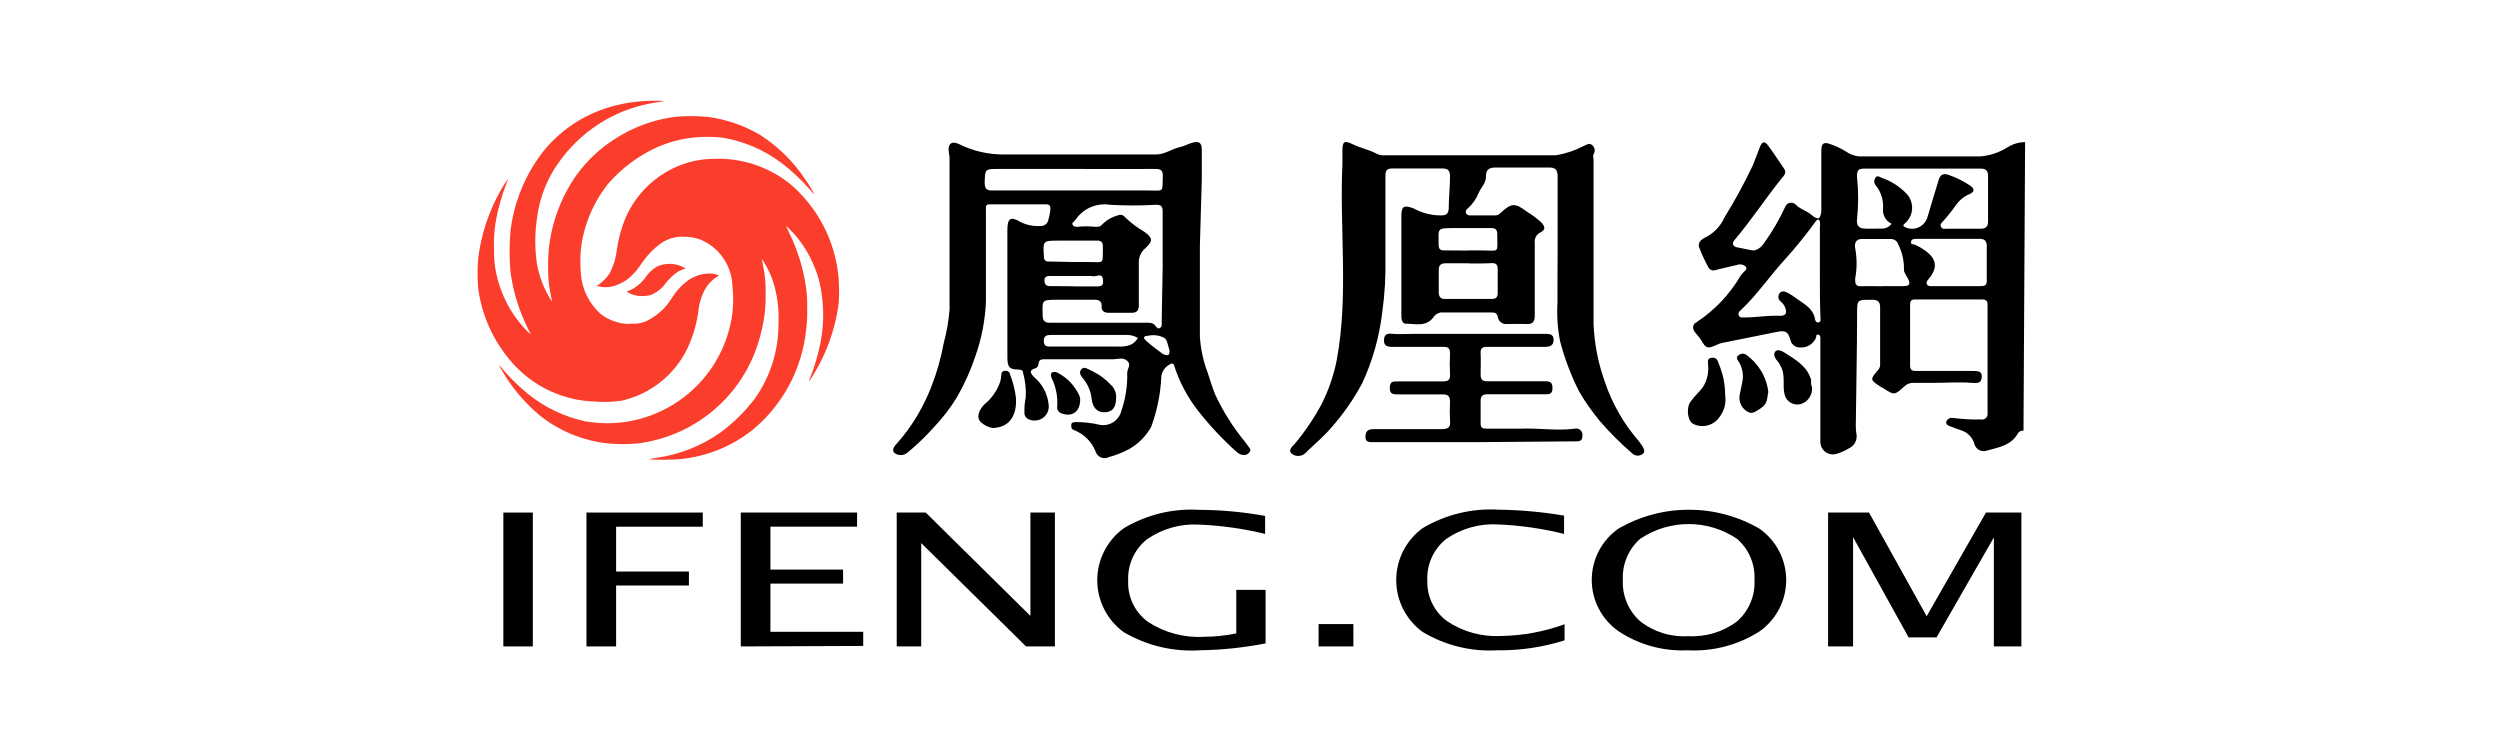 <?xml version="1.0" encoding="UTF-8"?>
<svg width="200px" height="60px" viewBox="0 0 200 60" version="1.1" xmlns="http://www.w3.org/2000/svg" xmlns:xlink="http://www.w3.org/1999/xlink">
    <!-- Generator: Sketch 50.2 (55047) - http://www.bohemiancoding.com/sketch -->
    <title>9-凤凰网</title>
    <desc>Created with Sketch.</desc>
    <defs></defs>
    <g id="PRODUCTS" stroke="none" stroke-width="1" fill="none" fill-rule="evenodd">
        <g id="About-us" transform="translate(-1150, -2944)">
            <g id="9-凤凰网" transform="translate(1150, 2944)">
                <rect id="Rectangle-24-Copy-8" fill="#FFFFFF" x="0" y="0" width="200" height="60"></rect>
                <g id="凤凰网" transform="translate(38, 8)" fill-rule="nonzero">
                    <g id="g4886" fill="#FB3D2B">
                        <path d="M13.93,28.749 C14.11,28.687 14.296,28.648 14.485,28.633 C16.341,28.376 18.108,27.679 19.639,26.601 C20.683,25.828 21.612,24.91 22.397,23.876 C23.627,22.134 24.284,20.054 24.278,17.923 C24.344,16.698 24.173,15.471 23.776,14.31 C23.56,13.74 23.279,13.196 22.938,12.69 C22.956,12.828 22.982,12.966 23.015,13.101 C23.195,13.89 23.273,14.698 23.247,15.506 C23.273,16.564 23.147,17.62 22.874,18.643 C21.761,23.358 17.822,26.883 13.003,27.476 C12.218,27.547 11.429,27.547 10.644,27.476 C8.635,27.263 6.729,26.477 5.155,25.213 C3.993,24.236 3.004,23.071 2.229,21.767 C1.946,21.304 1.856,21.111 1.997,21.279 C2.653,22.074 3.382,22.805 4.175,23.464 C5.515,24.563 7.096,25.329 8.789,25.701 C13.747,26.585 18.601,23.69 20.168,18.913 C20.606,17.615 20.751,16.236 20.593,14.876 C20.543,13.238 19.534,11.783 18.015,11.16 C17.602,11.011 17.166,10.937 16.727,10.941 C16.044,10.903 15.37,11.103 14.82,11.507 C14.328,11.869 13.893,12.302 13.531,12.793 L13.093,13.41 C12.823,13.78 12.502,14.109 12.139,14.387 C11.817,14.603 11.465,14.771 11.095,14.889 C10.674,15.01 10.228,15.01 9.807,14.889 L9.691,14.889 L9.871,14.786 C10.22,14.543 10.522,14.237 10.76,13.886 C11.088,13.272 11.29,12.599 11.353,11.906 C11.467,11.192 11.648,10.49 11.894,9.81 C12.756,7.486 14.667,5.703 17.049,5.001 C17.699,4.814 18.37,4.715 19.046,4.706 C21.282,4.605 23.477,5.323 25.219,6.724 C27.447,8.623 28.835,11.32 29.085,14.233 C29.141,14.939 29.141,15.648 29.085,16.354 C28.799,18.436 28.065,20.432 26.933,22.204 C26.867,22.312 26.794,22.415 26.714,22.513 C26.726,22.442 26.748,22.373 26.778,22.307 C27.074,21.571 27.315,20.815 27.5,20.044 C27.947,18.275 27.973,16.426 27.577,14.644 C27.261,13.352 26.673,12.143 25.851,11.096 C25.555,10.729 25.232,10.385 24.884,10.067 C24.884,10.067 24.948,10.247 25.052,10.453 C25.787,11.905 26.275,13.469 26.495,15.081 C26.566,15.623 26.591,16.169 26.572,16.714 C26.592,17.26 26.566,17.806 26.495,18.347 C26.18,21.488 24.639,24.38 22.204,26.396 C20.524,27.728 18.49,28.542 16.353,28.736 C15.547,28.789 14.737,28.793 13.93,28.749 Z" id="path2884"></path>
                        <path d="M9.497,24.12 C7.173,24.028 4.971,23.059 3.338,21.407 C1.66,19.686 0.58,17.473 0.258,15.094 C0.188,14.277 0.188,13.456 0.258,12.639 C0.5,10.705 1.127,8.838 2.101,7.149 C2.261,6.858 2.442,6.578 2.642,6.313 C2.613,6.428 2.574,6.539 2.526,6.647 C2.129,7.661 1.835,8.712 1.649,9.784 C1.531,10.524 1.488,11.273 1.521,12.021 C1.511,12.687 1.58,13.352 1.727,14.001 C2.079,15.56 2.824,17.003 3.892,18.193 C4.061,18.396 4.251,18.581 4.459,18.746 L4.253,18.321 C3.526,16.881 3.047,15.33 2.835,13.731 C2.744,12.662 2.744,11.587 2.835,10.517 C3.108,8.173 4.022,5.949 5.477,4.089 C6.962,2.261 9.009,0.974 11.302,0.424 C12.33,0.17 13.387,0.049 14.446,0.064 C15.296,0.064 15.309,0.064 14.601,0.18 C11.569,0.6 8.827,2.199 6.972,4.629 C5.854,6.047 5.154,7.747 4.948,9.54 C4.782,10.708 4.782,11.894 4.948,13.063 C5.124,14.094 5.5,15.082 6.057,15.969 C6.147,16.097 6.198,16.136 6.16,16.059 C6.05,15.592 5.964,15.12 5.902,14.644 C5.825,13.746 5.825,12.843 5.902,11.944 C6.121,9.802 6.889,7.752 8.131,5.991 C8.97,4.833 10.024,3.846 11.237,3.086 C12.667,2.168 14.282,1.576 15.966,1.35 C16.845,1.271 17.729,1.271 18.608,1.35 C20.082,1.542 21.502,2.027 22.784,2.777 C24.232,3.702 25.47,4.919 26.418,6.351 C26.691,6.736 26.937,7.14 27.152,7.56 C27.039,7.459 26.935,7.347 26.843,7.226 C26.147,6.419 25.37,5.687 24.523,5.04 C23.133,3.993 21.511,3.296 19.794,3.009 C19.001,2.928 18.202,2.928 17.41,3.009 C16.408,3.122 15.429,3.391 14.51,3.806 C13.028,4.487 11.709,5.478 10.644,6.711 C9.435,8.229 8.68,10.056 8.466,11.983 C8.417,12.599 8.417,13.218 8.466,13.834 C8.54,15.113 9.125,16.308 10.09,17.151 C10.522,17.475 11.019,17.703 11.546,17.82 C11.858,17.898 12.18,17.925 12.5,17.897 C12.943,17.928 13.387,17.844 13.789,17.653 C14.601,17.236 15.284,16.605 15.76,15.827 C16.062,15.337 16.446,14.903 16.894,14.541 C17.475,14.082 18.203,13.849 18.943,13.886 C19.14,13.902 19.332,13.954 19.51,14.04 L19.317,14.169 C18.999,14.381 18.724,14.652 18.505,14.966 C18.141,15.577 17.921,16.263 17.861,16.971 C17.72,17.973 17.429,18.949 16.997,19.864 C15.975,21.992 14.034,23.536 11.727,24.056 C10.989,24.162 10.241,24.183 9.497,24.12 Z" id="path2878"></path>
                        <path d="M12.977,15.66 L12.564,15.557 C12.358,15.48 12.113,15.339 12.152,15.313 L12.423,15.21 C12.943,14.955 13.387,14.57 13.711,14.091 C13.936,13.789 14.216,13.532 14.536,13.333 C15.246,13.004 16.072,13.037 16.753,13.423 L16.856,13.487 L16.649,13.551 L16.25,13.719 C15.881,13.975 15.552,14.282 15.271,14.631 C14.959,15.092 14.507,15.439 13.982,15.621 C13.652,15.693 13.312,15.706 12.977,15.66 Z" id="path2874"></path>
                    </g>
                    <path d="M123.879,26.46 C123.707,26.432 123.536,26.508 123.441,26.653 C122.912,27.63 121.907,27.784 120.979,28.041 C120.762,28.126 120.519,28.108 120.316,27.994 C120.114,27.879 119.974,27.679 119.936,27.45 C119.765,26.944 119.355,26.554 118.84,26.409 C118.582,26.331 118.325,26.216 118.067,26.126 C117.809,26.036 117.642,25.933 117.706,25.714 C117.791,25.518 117.997,25.402 118.209,25.431 C118.845,25.516 119.487,25.559 120.129,25.56 C120.245,25.552 120.361,25.552 120.477,25.56 C120.621,25.587 120.77,25.542 120.875,25.44 C120.98,25.337 121.029,25.19 121.005,25.046 C121.005,22.149 121.005,19.251 121.005,16.354 C121.005,16.059 120.863,15.956 120.58,15.956 L115.193,15.956 C114.884,15.956 114.807,16.097 114.807,16.38 C114.807,18 114.807,19.62 114.807,21.24 C114.807,21.677 115.052,21.677 115.361,21.677 L119.845,21.677 C120.219,21.677 120.593,21.677 120.541,22.179 C120.49,22.68 120.206,22.654 119.755,22.629 C118.711,22.551 117.655,22.629 116.598,22.629 C116.095,22.629 115.606,22.629 115.103,22.629 C114.821,22.612 114.545,22.715 114.343,22.911 C113.557,23.631 113.557,23.631 112.655,23.053 L112.461,22.95 C111.585,22.371 111.585,22.371 112.268,21.574 C112.375,21.445 112.426,21.278 112.41,21.111 C112.41,19.607 112.41,18.103 112.41,16.599 C112.41,16.149 112.242,15.981 111.778,15.981 C110.49,15.981 110.58,15.981 110.567,17.19 C110.567,20.134 110.49,23.091 110.464,26.036 C110.458,26.294 110.48,26.553 110.528,26.807 C110.574,27.252 110.33,27.676 109.923,27.861 C109.609,28.055 109.271,28.206 108.918,28.311 C108.604,28.404 108.266,28.339 108.009,28.137 C107.753,27.935 107.611,27.621 107.629,27.296 C107.629,24.724 107.629,22.114 107.629,19.466 C107.629,19.337 107.629,19.196 107.629,19.067 C107.629,18.939 107.629,18.797 107.436,18.771 C107.242,18.746 107.332,18.926 107.281,19.016 C107.066,19.527 106.546,19.843 105.992,19.8 C105.628,19.803 105.311,19.551 105.232,19.196 C105.052,18.527 104.832,18.411 104.149,18.553 L99.742,19.44 C99.617,19.469 99.496,19.512 99.381,19.569 C98.621,19.916 98.479,19.903 98.093,19.209 C97.938,18.951 97.719,18.759 97.552,18.514 C97.384,18.27 97.41,17.949 97.693,17.794 C99.156,16.842 100.374,15.56 101.25,14.053 C101.306,13.977 101.367,13.904 101.43,13.834 C101.559,13.68 101.83,13.551 101.662,13.333 C101.498,13.166 101.254,13.107 101.031,13.179 C100.438,13.32 99.845,13.449 99.253,13.603 C99.035,13.691 98.786,13.602 98.673,13.397 C98.392,12.883 98.147,12.35 97.938,11.803 C97.771,11.34 98.222,11.083 98.505,10.954 C99.153,10.608 99.665,10.056 99.961,9.386 C100.785,8.057 101.534,6.684 102.204,5.271 C102.41,4.783 102.59,4.281 102.784,3.78 C102.977,3.279 103.196,3.279 103.466,3.664 C103.918,4.281 104.356,4.95 104.755,5.541 C104.91,5.786 104.755,6.043 104.549,6.249 C103.26,7.843 102.126,9.591 100.786,11.173 C100.567,11.43 100.554,11.7 100.979,11.79 C101.405,11.88 101.74,11.931 102.126,12.021 C102.513,12.111 102.925,11.764 103.144,11.417 C103.789,10.521 104.345,9.565 104.807,8.563 C104.868,8.386 105.021,8.256 105.206,8.224 C105.391,8.192 105.578,8.263 105.696,8.409 C106.07,8.769 106.585,8.871 106.985,9.244 C107.113,9.373 107.41,9.514 107.513,9.45 C107.616,9.386 107.706,9.077 107.706,8.846 C107.706,8.293 107.706,7.74 107.706,7.187 C107.706,6.133 107.706,5.091 107.706,4.037 C107.706,3.471 107.899,3.33 108.441,3.536 C108.894,3.687 109.327,3.895 109.729,4.153 C110.107,4.412 110.56,4.538 111.018,4.513 L120.412,4.513 C121.186,4.45 121.933,4.203 122.59,3.793 C123.013,3.521 123.505,3.374 124.008,3.369 L123.879,26.46 Z M113.325,9.9 C112.872,9.687 112.599,9.215 112.642,8.717 C112.697,8.024 112.48,7.337 112.036,6.801 C111.909,6.629 111.909,6.395 112.036,6.223 C112.152,6.017 112.332,6.12 112.526,6.223 C113.291,6.481 113.981,6.923 114.536,7.509 C114.834,7.833 114.99,8.263 114.968,8.703 C114.947,9.143 114.749,9.555 114.42,9.849 C114.265,9.977 114.175,10.054 114.42,10.183 C114.755,10.337 115.139,10.34 115.477,10.193 C115.814,10.046 116.072,9.761 116.186,9.411 C116.469,8.409 116.791,7.419 117.088,6.416 C117.216,5.953 117.5,5.837 117.925,6.004 C118.517,6.21 119.08,6.491 119.601,6.84 C119.974,7.097 119.974,7.329 119.601,7.509 C119.157,7.691 118.773,7.994 118.492,8.383 C118.179,8.831 117.839,9.26 117.474,9.669 C117.358,9.81 117.165,9.926 117.281,10.144 C117.397,10.363 117.564,10.299 117.745,10.299 L120.438,10.299 C120.876,10.299 121.057,10.119 121.044,9.681 C121.044,8.481 121.044,7.281 121.044,6.081 C121.044,5.683 120.889,5.49 120.477,5.49 L111.082,5.49 C110.606,5.49 110.541,5.709 110.567,6.21 C110.679,7.304 110.679,8.407 110.567,9.501 C110.503,9.977 110.657,10.26 111.134,10.286 C111.611,10.311 112.088,10.286 112.564,10.286 C112.866,10.288 113.149,10.144 113.325,9.9 Z M107.59,13.757 C107.59,12.574 107.59,11.391 107.59,10.209 C107.611,10.059 107.611,9.908 107.59,9.759 C107.59,9.579 107.436,9.463 107.268,9.694 C106.504,10.754 105.682,11.771 104.807,12.741 C103.621,14.027 102.616,15.519 101.34,16.74 C101.211,16.869 101.018,16.984 101.095,17.216 C101.173,17.447 101.392,17.396 101.585,17.396 C102.513,17.396 103.428,17.216 104.369,17.267 C104.871,17.267 104.987,17.061 104.807,16.586 C104.734,16.41 104.619,16.256 104.472,16.136 C104.363,16.059 104.291,15.94 104.274,15.808 C104.257,15.676 104.296,15.543 104.381,15.441 C104.549,15.236 104.807,15.313 105.052,15.441 C105.309,15.584 105.555,15.747 105.786,15.93 C106.34,16.316 106.972,16.65 107.178,17.396 C107.178,17.55 107.255,17.846 107.487,17.794 C107.719,17.743 107.629,17.473 107.629,17.293 C107.59,16.136 107.59,14.953 107.59,13.77 L107.59,13.757 Z M117.899,11.109 L115.322,11.109 C115.142,11.109 114.91,11.109 114.884,11.353 C114.858,11.597 115.077,11.52 115.219,11.584 C115.472,11.698 115.714,11.836 115.941,11.996 C116.946,12.69 117.062,13.41 116.276,14.336 C116.173,14.464 116.07,14.58 116.147,14.734 C116.224,14.889 116.379,14.901 116.546,14.889 L120.49,14.889 C120.851,14.889 120.954,14.747 120.941,14.413 C120.941,13.5 120.941,12.587 120.941,11.674 C120.941,11.263 120.747,11.096 120.348,11.109 L117.899,11.109 Z M112.577,14.889 L114.291,14.889 C114.781,14.889 114.845,14.696 114.639,14.297 C114.433,13.899 114.304,13.783 114.317,13.551 C114.33,12.865 114.175,12.185 113.866,11.571 C113.799,11.317 113.575,11.135 113.312,11.121 C112.513,11.121 111.714,11.121 110.902,11.121 C110.503,11.121 110.335,11.456 110.412,11.841 C110.566,12.653 110.566,13.486 110.412,14.297 C110.412,14.644 110.412,14.927 110.915,14.901 C111.418,14.876 112.113,14.901 112.629,14.901 L112.577,14.889 Z" id="Shape" fill="#000000"></path>
                    <path d="M57.99,11.713 C57.99,14.113 57.99,16.517 57.99,18.926 C58.053,19.92 58.266,20.9 58.621,21.831 C58.802,22.423 58.995,23.014 59.227,23.593 C59.863,24.948 60.669,26.218 61.624,27.373 C61.703,27.497 61.79,27.617 61.881,27.733 C61.985,27.849 62.088,27.977 61.985,28.131 C61.895,28.303 61.715,28.408 61.521,28.401 C61.315,28.399 61.118,28.321 60.966,28.183 C59.83,27.172 58.787,26.062 57.848,24.866 C57.007,23.79 56.362,22.576 55.941,21.279 C55.941,21.15 55.812,20.996 55.606,21.137 C55.237,21.321 54.978,21.67 54.91,22.076 C54.851,23.464 54.577,24.834 54.098,26.139 C53.687,26.886 53.075,27.505 52.332,27.926 C51.817,28.201 51.273,28.416 50.709,28.569 C50.513,28.67 50.282,28.68 50.078,28.595 C49.875,28.511 49.719,28.341 49.652,28.131 C49.344,27.341 48.718,26.716 47.925,26.409 C47.68,26.319 47.693,26.151 47.706,25.959 C47.719,25.766 47.938,25.779 48.08,25.766 C48.718,25.763 49.354,25.836 49.974,25.984 C50.749,26.131 51.504,25.653 51.701,24.891 C52.044,23.904 52.205,22.863 52.178,21.819 C52.178,21.497 52.526,21.176 52.178,20.867 C51.83,20.559 51.443,20.739 51.082,20.739 C49.265,20.739 47.448,20.739 45.631,20.739 C45.348,20.739 45.103,20.739 45.077,21.124 C45.075,21.276 44.977,21.41 44.832,21.459 C44.291,21.626 44.42,21.857 44.742,22.179 C45.387,22.726 45.798,23.499 45.889,24.339 C45.954,24.749 45.789,25.162 45.458,25.414 C45.127,25.666 44.684,25.717 44.304,25.547 C44.07,25.455 43.927,25.218 43.956,24.969 C43.942,24.576 43.977,24.183 44.059,23.799 C44.097,23.127 44.023,22.453 43.84,21.806 C43.84,21.587 43.647,21.574 43.454,21.561 C42.732,21.561 42.59,21.343 42.59,20.571 C42.59,18.9 42.59,17.216 42.59,15.544 C42.59,13.873 42.59,12.15 42.59,10.401 C42.59,9.476 42.848,9.27 43.634,9.759 C44.117,9.999 44.654,10.11 45.193,10.08 C45.507,10.12 45.799,9.913 45.863,9.604 C45.946,9.336 46.002,9.061 46.031,8.781 C46.031,8.511 46.031,8.344 45.657,8.344 C44.162,8.344 42.68,8.344 41.186,8.344 C40.799,8.344 40.876,8.576 40.876,8.794 C40.876,11.237 40.876,13.68 40.876,16.11 C40.815,17.61 40.528,19.092 40.026,20.507 C39.647,21.642 39.155,22.736 38.557,23.773 C38.023,24.647 37.396,25.462 36.688,26.203 C36.043,26.922 35.345,27.592 34.601,28.209 C34.349,28.421 33.996,28.466 33.698,28.324 C33.286,28.144 33.466,27.771 33.698,27.54 C34.345,26.818 34.919,26.034 35.412,25.2 C35.835,24.475 36.202,23.718 36.508,22.937 C36.949,21.805 37.281,20.634 37.5,19.44 C37.738,18.565 37.893,17.67 37.964,16.766 C37.964,12.741 37.964,8.717 37.964,4.693 C37.964,4.436 37.887,4.179 37.887,3.934 C37.887,3.433 38.222,3.291 38.711,3.523 C39.827,4.079 41.059,4.366 42.307,4.359 C46.353,4.359 50.412,4.359 54.459,4.359 C55.219,4.359 55.747,3.896 56.443,3.754 C56.753,3.69 57.049,3.51 57.371,3.42 C57.938,3.266 58.131,3.42 58.144,3.96 C58.144,4.744 58.144,5.529 58.144,6.3 L57.99,11.713 Z M55.013,13.333 C55.013,11.867 55.013,10.401 55.013,8.936 C55.013,8.511 54.897,8.37 54.459,8.383 C53.24,8.455 52.018,8.455 50.799,8.383 C49.731,8.212 48.661,8.673 48.054,9.566 L47.977,9.656 C47.899,9.746 47.732,9.823 47.809,9.977 C47.887,10.131 48.041,10.144 48.196,10.144 C48.671,10.094 49.151,10.094 49.626,10.144 C49.884,10.144 50.013,10.144 50.142,9.99 C50.493,9.624 50.939,9.362 51.43,9.231 C51.622,9.133 51.857,9.187 51.985,9.36 C52.454,9.816 52.978,10.213 53.544,10.543 C54.201,11.019 54.265,11.25 53.66,11.829 C53.272,12.139 53.065,12.62 53.106,13.114 C53.106,14.22 53.106,15.326 53.106,16.431 C53.106,16.83 52.951,17.023 52.539,17.023 L50.709,17.023 C50.348,17.023 50.103,16.894 50.129,16.496 C50.155,16.097 49.923,15.969 49.536,15.981 C48.557,15.981 47.59,15.981 46.611,15.981 C45.322,15.981 45.387,15.981 45.412,17.203 C45.412,17.64 45.541,17.833 46.031,17.82 C48.608,17.82 51.186,17.82 53.763,17.82 C53.982,17.82 54.214,17.82 54.381,18 C54.549,18.18 54.575,18.334 54.781,18.244 C54.987,18.154 54.936,17.923 54.936,17.743 L55.013,13.333 Z M47.835,5.516 L41.881,5.516 C40.786,5.516 40.812,5.516 40.773,6.609 C40.773,7.123 40.941,7.251 41.43,7.239 C45.58,7.239 49.716,7.239 53.866,7.239 C55.155,7.239 54.974,7.444 55.026,6.094 C55.026,5.631 54.884,5.516 54.433,5.516 C52.294,5.529 50.09,5.516 47.899,5.516 L47.835,5.516 Z M47.835,12.96 L49.034,12.96 C50.412,12.96 50.193,13.204 50.232,11.751 C50.232,11.327 50.077,11.237 49.691,11.25 C48.698,11.25 47.706,11.25 46.714,11.25 C45.425,11.25 45.425,11.25 45.515,12.536 C45.515,12.831 45.657,12.934 45.941,12.921 L47.835,12.96 Z M52.99,19.016 C52.743,18.872 52.463,18.796 52.178,18.797 L46.173,18.797 C45.812,18.797 45.49,18.797 45.503,19.286 C45.515,19.774 45.825,19.723 46.16,19.723 L51.031,19.723 C51.817,19.723 52.577,19.826 53.041,19.016 L52.99,19.016 Z M47.835,14.914 C48.505,14.914 49.124,14.914 49.832,14.914 C50.296,14.914 50.271,14.619 50.232,14.336 C50.193,14.053 50.026,13.963 49.729,14.079 C49.563,14.108 49.393,14.108 49.227,14.079 L46.082,14.079 C45.838,14.079 45.554,14.079 45.554,14.413 C45.554,14.747 45.696,14.914 46.07,14.889 C46.662,14.889 47.255,14.901 47.848,14.901 L47.835,14.914 Z M55.567,20.057 C55.438,19.697 55.399,19.183 55.142,19.029 C54.746,18.82 54.289,18.76 53.853,18.861 C53.853,18.861 53.273,18.861 53.647,19.221 C54.021,19.581 54.562,19.967 55.039,20.327 C55.412,20.481 55.58,20.481 55.567,20.019 L55.567,20.057 Z" id="Shape" fill="#000000"></path>
                    <path d="M86.611,12.124 C86.611,10.119 86.611,8.126 86.611,6.12 C86.611,5.567 86.418,5.387 85.876,5.4 C84.459,5.4 83.054,5.4 81.637,5.4 C81.134,5.4 80.863,5.58 80.876,6.107 C80.889,6.634 80.515,6.956 80.309,7.393 C80.119,7.885 79.814,8.326 79.42,8.679 C79.28,8.758 79.223,8.931 79.291,9.077 C79.364,9.188 79.494,9.248 79.626,9.231 L81.637,9.231 C81.785,9.228 81.925,9.163 82.023,9.051 C82.925,8.229 83.183,8.203 84.175,8.949 C84.558,9.184 84.92,9.451 85.258,9.746 C85.619,10.119 85.67,10.35 85.258,10.581 C84.915,10.734 84.719,11.099 84.781,11.469 C84.781,13.397 84.781,15.326 84.781,17.241 C84.781,17.717 84.626,17.949 84.124,17.923 C83.621,17.897 83.093,17.923 82.577,17.923 C82.224,17.97 81.895,17.733 81.83,17.383 C81.765,17.01 81.559,16.997 81.276,16.997 C79.987,16.997 78.698,16.997 77.487,16.997 C77.181,16.96 76.879,17.093 76.701,17.344 C76.121,18.18 75.245,17.897 74.459,17.897 C74.201,17.897 74.111,17.576 74.111,17.319 C74.111,14.631 74.111,11.944 74.111,9.257 C74.111,8.473 74.343,8.396 75.077,8.666 C75.762,9.048 76.535,9.244 77.32,9.231 C77.693,9.231 77.874,9.103 77.899,8.666 C77.899,7.804 78.003,6.93 78.003,6.094 C78.003,5.657 77.835,5.477 77.397,5.477 L73.389,5.477 C72.964,5.477 72.822,5.631 72.835,6.081 C72.835,8.28 72.835,10.466 72.835,12.664 C72.865,14.117 72.779,15.571 72.577,17.01 C72.346,18.954 71.811,20.85 70.992,22.629 C70.314,23.903 69.488,25.094 68.531,26.177 C67.938,26.884 67.242,27.463 66.598,28.08 C66.527,28.168 66.445,28.245 66.353,28.311 C66.054,28.53 65.647,28.53 65.348,28.311 C65.026,28.029 65.348,27.746 65.554,27.54 C66.399,26.53 67.138,25.436 67.758,24.274 C68.296,23.19 68.69,22.04 68.93,20.854 C69.91,15.621 69.149,10.337 69.394,5.079 C69.394,4.731 69.394,4.397 69.394,4.05 C69.394,3.343 69.536,3.201 70.18,3.523 C70.825,3.844 71.546,3.973 72.178,4.32 C72.346,4.403 72.533,4.438 72.719,4.423 C77.307,4.423 81.894,4.423 86.482,4.423 C87.246,4.294 87.985,4.047 88.673,3.69 C88.892,3.613 89.124,3.394 89.343,3.587 C89.587,3.755 89.65,4.087 89.485,4.333 C89.42,4.449 89.485,4.629 89.485,4.783 C89.485,9.167 89.485,13.551 89.485,17.936 C89.553,19.547 89.871,21.139 90.425,22.654 C91.015,24.364 91.929,25.944 93.119,27.309 C93.196,27.399 93.247,27.501 93.312,27.579 C93.376,27.656 93.673,28.08 93.466,28.273 C93.218,28.51 92.826,28.51 92.577,28.273 C91.658,27.478 90.796,26.619 90,25.701 C89.384,24.958 88.828,24.167 88.338,23.336 C87.683,22.044 87.169,20.686 86.804,19.286 C86.606,18.27 86.537,17.233 86.598,16.2 C86.585,14.76 86.611,13.449 86.611,12.124 Z M79.523,13.063 L77.629,13.063 C77.281,13.063 77.101,13.217 77.101,13.577 C77.101,14.181 77.101,14.799 77.101,15.403 C77.101,15.724 77.255,15.917 77.564,15.917 L81.353,15.917 C81.649,15.917 81.83,15.789 81.817,15.429 C81.817,14.799 81.817,14.143 81.817,13.539 C81.817,13.153 81.675,13.037 81.314,13.05 C80.696,13.089 80.103,13.076 79.51,13.076 L79.523,13.063 Z M79.407,12.034 L80.49,12.034 C82.023,12.034 81.778,12.317 81.778,10.749 C81.778,10.324 81.611,10.234 81.237,10.247 C80.284,10.247 79.33,10.247 78.376,10.247 C76.907,10.247 77.088,10.247 77.088,11.533 C77.088,11.906 77.191,12.047 77.577,12.034 C78.183,12.021 78.789,12.047 79.394,12.047 L79.407,12.034 Z" id="Shape" fill="#000000"></path>
                    <path d="M79.897,27.373 L71.869,27.373 C71.508,27.373 71.211,27.373 71.237,26.897 C71.263,26.421 71.521,26.331 71.907,26.331 C73.698,26.331 75.503,26.331 77.294,26.331 C77.835,26.331 78.067,26.216 78.003,25.637 C77.974,25.14 77.974,24.642 78.003,24.146 C78.003,23.747 77.887,23.541 77.423,23.554 C76.237,23.554 75.052,23.554 73.866,23.554 C73.479,23.554 73.17,23.554 73.183,23.014 C73.196,22.474 73.479,22.513 73.84,22.513 C75.039,22.513 76.25,22.513 77.448,22.513 C77.887,22.513 78.015,22.371 78.003,21.947 C77.972,21.395 77.972,20.841 78.003,20.289 C78.003,19.851 77.848,19.736 77.436,19.749 C76.082,19.749 74.716,19.749 73.363,19.749 C72.951,19.749 72.693,19.646 72.719,19.183 C72.745,18.72 73.003,18.656 73.428,18.707 C73.853,18.759 74.652,18.707 75.258,18.707 L85.567,18.707 C85.928,18.707 86.302,18.707 86.289,19.196 C86.276,19.684 85.954,19.749 85.554,19.749 C84.021,19.749 82.5,19.749 80.966,19.749 C80.554,19.749 80.425,19.877 80.451,20.276 C80.477,20.674 80.451,21.42 80.451,21.986 C80.451,22.346 80.593,22.513 80.992,22.5 C82.539,22.5 84.085,22.5 85.631,22.5 C86.057,22.5 86.198,22.629 86.198,23.053 C86.198,23.477 86.005,23.554 85.631,23.541 C84.085,23.541 82.539,23.541 80.992,23.541 C80.593,23.541 80.451,23.696 80.451,24.056 C80.451,24.66 80.451,25.277 80.451,25.881 C80.451,26.229 80.606,26.293 80.915,26.293 C81.83,26.293 82.745,26.293 83.66,26.293 C85.103,26.229 86.546,26.486 87.99,26.293 C88.149,26.258 88.316,26.303 88.436,26.413 C88.556,26.523 88.616,26.684 88.595,26.846 C88.595,27.309 88.351,27.309 88.015,27.309 L79.897,27.373 Z" id="Shape" fill="#000000"></path>
                    <path d="M100.013,23.619 C100.109,24.244 99.941,24.882 99.549,25.38 C99.085,26.045 98.205,26.274 97.474,25.92 C96.997,25.701 96.881,24.634 97.242,24.133 C97.603,23.631 97.925,23.387 98.235,22.963 C98.566,22.438 98.711,21.818 98.647,21.201 C98.647,20.97 98.544,20.674 98.918,20.623 C99.291,20.571 99.407,20.79 99.485,21.06 C99.834,21.868 100.014,22.739 100.013,23.619 Z" id="Shape" fill="#000000"></path>
                    <path d="M41.405,26.241 C41.057,26.18 40.735,26.019 40.477,25.779 C40.116,25.47 40.245,24.866 40.735,24.364 C41.334,23.884 41.782,23.241 42.023,22.513 C42.066,22.353 42.092,22.189 42.101,22.024 C42.101,21.793 42.191,21.664 42.436,21.664 C42.609,21.641 42.77,21.761 42.796,21.934 C43.047,22.57 43.211,23.236 43.286,23.914 C43.325,25.046 42.912,26.203 41.405,26.241 Z" id="Shape" fill="#000000"></path>
                    <path d="M103.466,23.361 C103.351,23.747 103.466,24.274 102.887,24.647 C102.307,25.02 102.126,25.174 101.688,24.866 C101.249,24.551 101.054,23.997 101.198,23.477 C101.263,23.13 101.353,22.796 101.405,22.449 C101.489,21.907 101.37,21.352 101.07,20.893 C100.979,20.751 100.863,20.61 101.07,20.43 C101.226,20.283 101.46,20.252 101.649,20.353 C102.66,21.049 103.322,22.145 103.466,23.361 Z" id="Shape" fill="#000000"></path>
                    <path d="M106.959,22.95 C107.03,23.566 106.65,24.144 106.057,24.326 C105.785,24.4 105.495,24.361 105.252,24.218 C105.009,24.075 104.835,23.84 104.768,23.567 C104.575,22.809 104.871,21.986 104.433,21.266 C104.387,21.162 104.331,21.063 104.265,20.97 C104.034,20.726 103.814,20.366 104.021,20.121 C104.227,19.877 104.626,20.121 104.871,20.276 C105.709,20.816 106.598,21.33 106.894,22.41 C106.881,22.616 106.869,22.796 106.959,22.95 Z" id="Shape" fill="#000000"></path>
                    <path d="M51.289,23.811 C51.289,24.609 50.992,24.969 50.361,24.981 C49.729,24.994 49.42,24.57 49.33,23.914 C49.275,23.364 49.07,22.84 48.737,22.397 C48.531,22.14 48.26,21.87 48.492,21.561 C48.724,21.253 49.072,21.561 49.33,21.664 C49.905,21.93 50.421,22.305 50.851,22.77 C51.15,23.031 51.311,23.415 51.289,23.811 Z" id="Shape" fill="#000000"></path>
                    <path d="M48.415,23.979 C48.415,24.93 47.758,25.38 46.972,25.084 C46.725,25.033 46.554,24.808 46.572,24.557 C46.635,23.774 46.489,22.989 46.147,22.281 C46.07,22.14 46.031,21.909 46.147,21.806 C46.284,21.735 46.448,21.735 46.585,21.806 C47.367,22.205 47.99,22.858 48.351,23.657 C48.394,23.759 48.416,23.868 48.415,23.979 Z" id="Shape" fill="#000000"></path>
                    <polygon id="Shape" fill="#000000" points="2.268 43.714 2.268 33.004 4.626 33.004 4.626 43.714"></polygon>
                    <polygon id="Shape" fill="#000000" points="8.918 43.714 8.918 33.004 18.222 33.004 18.222 34.136 11.289 34.136 11.289 37.723 17.113 37.723 17.113 38.841 11.289 38.841 11.289 43.714"></polygon>
                    <polygon id="Shape" fill="#000000" points="21.263 43.714 21.263 33.004 30.567 33.004 30.567 34.136 23.634 34.136 23.634 37.569 29.446 37.569 29.446 38.687 23.634 38.687 23.634 42.544 31.057 42.544 31.057 43.676"></polygon>
                    <polygon id="Shape" fill="#000000" points="33.737 43.714 33.737 33.004 36.057 33.004 44.433 41.271 44.433 33.004 46.392 33.004 46.392 43.714 44.085 43.714 35.696 35.447 35.696 43.714"></polygon>
                    <path d="M63.247,43.47 C61.511,43.812 59.747,43.997 57.977,44.023 C55.849,44.156 53.731,43.65 51.894,42.57 C50.566,41.602 49.78,40.059 49.78,38.417 C49.78,36.776 50.566,35.233 51.894,34.264 C53.709,33.176 55.812,32.661 57.925,32.786 C59.697,32.794 61.465,32.958 63.209,33.274 L63.209,34.714 C61.481,34.291 59.716,34.041 57.938,33.969 C56.448,33.878 54.971,34.295 53.75,35.151 C52.747,35.954 52.191,37.188 52.255,38.469 C52.199,39.764 52.8,41.001 53.853,41.76 C55.179,42.621 56.746,43.036 58.325,42.943 C59.191,42.937 60.054,42.846 60.902,42.673 L60.902,39.189 L63.247,39.189 L63.247,43.47 Z" id="Shape" fill="#000000"></path>
                    <polygon id="Shape" fill="#000000" points="67.487 43.714 67.487 41.927 70.271 41.927 70.271 43.714"></polygon>
                    <path d="M81.804,44.023 C79.704,44.149 77.615,43.638 75.812,42.557 C74.483,41.589 73.698,40.046 73.698,38.404 C73.698,36.763 74.483,35.22 75.812,34.251 C77.641,33.162 79.755,32.647 81.881,32.773 C83.639,32.797 85.393,32.956 87.126,33.249 L87.126,34.714 C85.4,34.283 83.634,34.029 81.856,33.956 C80.366,33.865 78.889,34.282 77.668,35.139 C76.668,35.948 76.117,37.186 76.186,38.469 C76.149,39.739 76.742,40.946 77.771,41.696 C79.047,42.549 80.567,42.964 82.101,42.879 C83.829,42.85 85.541,42.533 87.165,41.94 L87.165,43.226 C85.433,43.777 83.622,44.046 81.804,44.023 Z" id="Shape" fill="#000000"></path>
                    <path d="M97.023,44.023 C95.05,44.118 93.098,43.577 91.456,42.48 C90.129,41.54 89.34,40.016 89.34,38.391 C89.34,36.767 90.129,35.243 91.456,34.303 C94.952,32.268 99.275,32.268 102.771,34.303 C104.104,35.245 104.896,36.774 104.896,38.404 C104.896,40.034 104.104,41.563 102.771,42.506 C101.061,43.6 99.051,44.13 97.023,44.023 Z M97.023,42.891 C98.437,42.981 99.836,42.561 100.966,41.709 C101.92,40.866 102.433,39.634 102.358,38.366 C102.419,37.119 101.901,35.915 100.954,35.1 C98.616,33.533 95.56,33.533 93.222,35.1 C92.276,35.926 91.763,37.139 91.83,38.391 C91.764,39.644 92.271,40.86 93.209,41.696 C94.3,42.557 95.673,42.983 97.062,42.891 L97.023,42.891 Z" id="Shape" fill="#000000"></path>
                    <polygon id="Shape" fill="#000000" points="108.247 43.714 108.247 33.004 111.521 33.004 116.134 41.297 120.876 33.004 123.711 33.004 123.711 43.714 121.508 43.714 121.508 34.997 116.92 42.994 114.691 42.994 110.245 34.971 110.245 43.714"></polygon>
                </g>
            </g>
        </g>
    </g>
</svg>